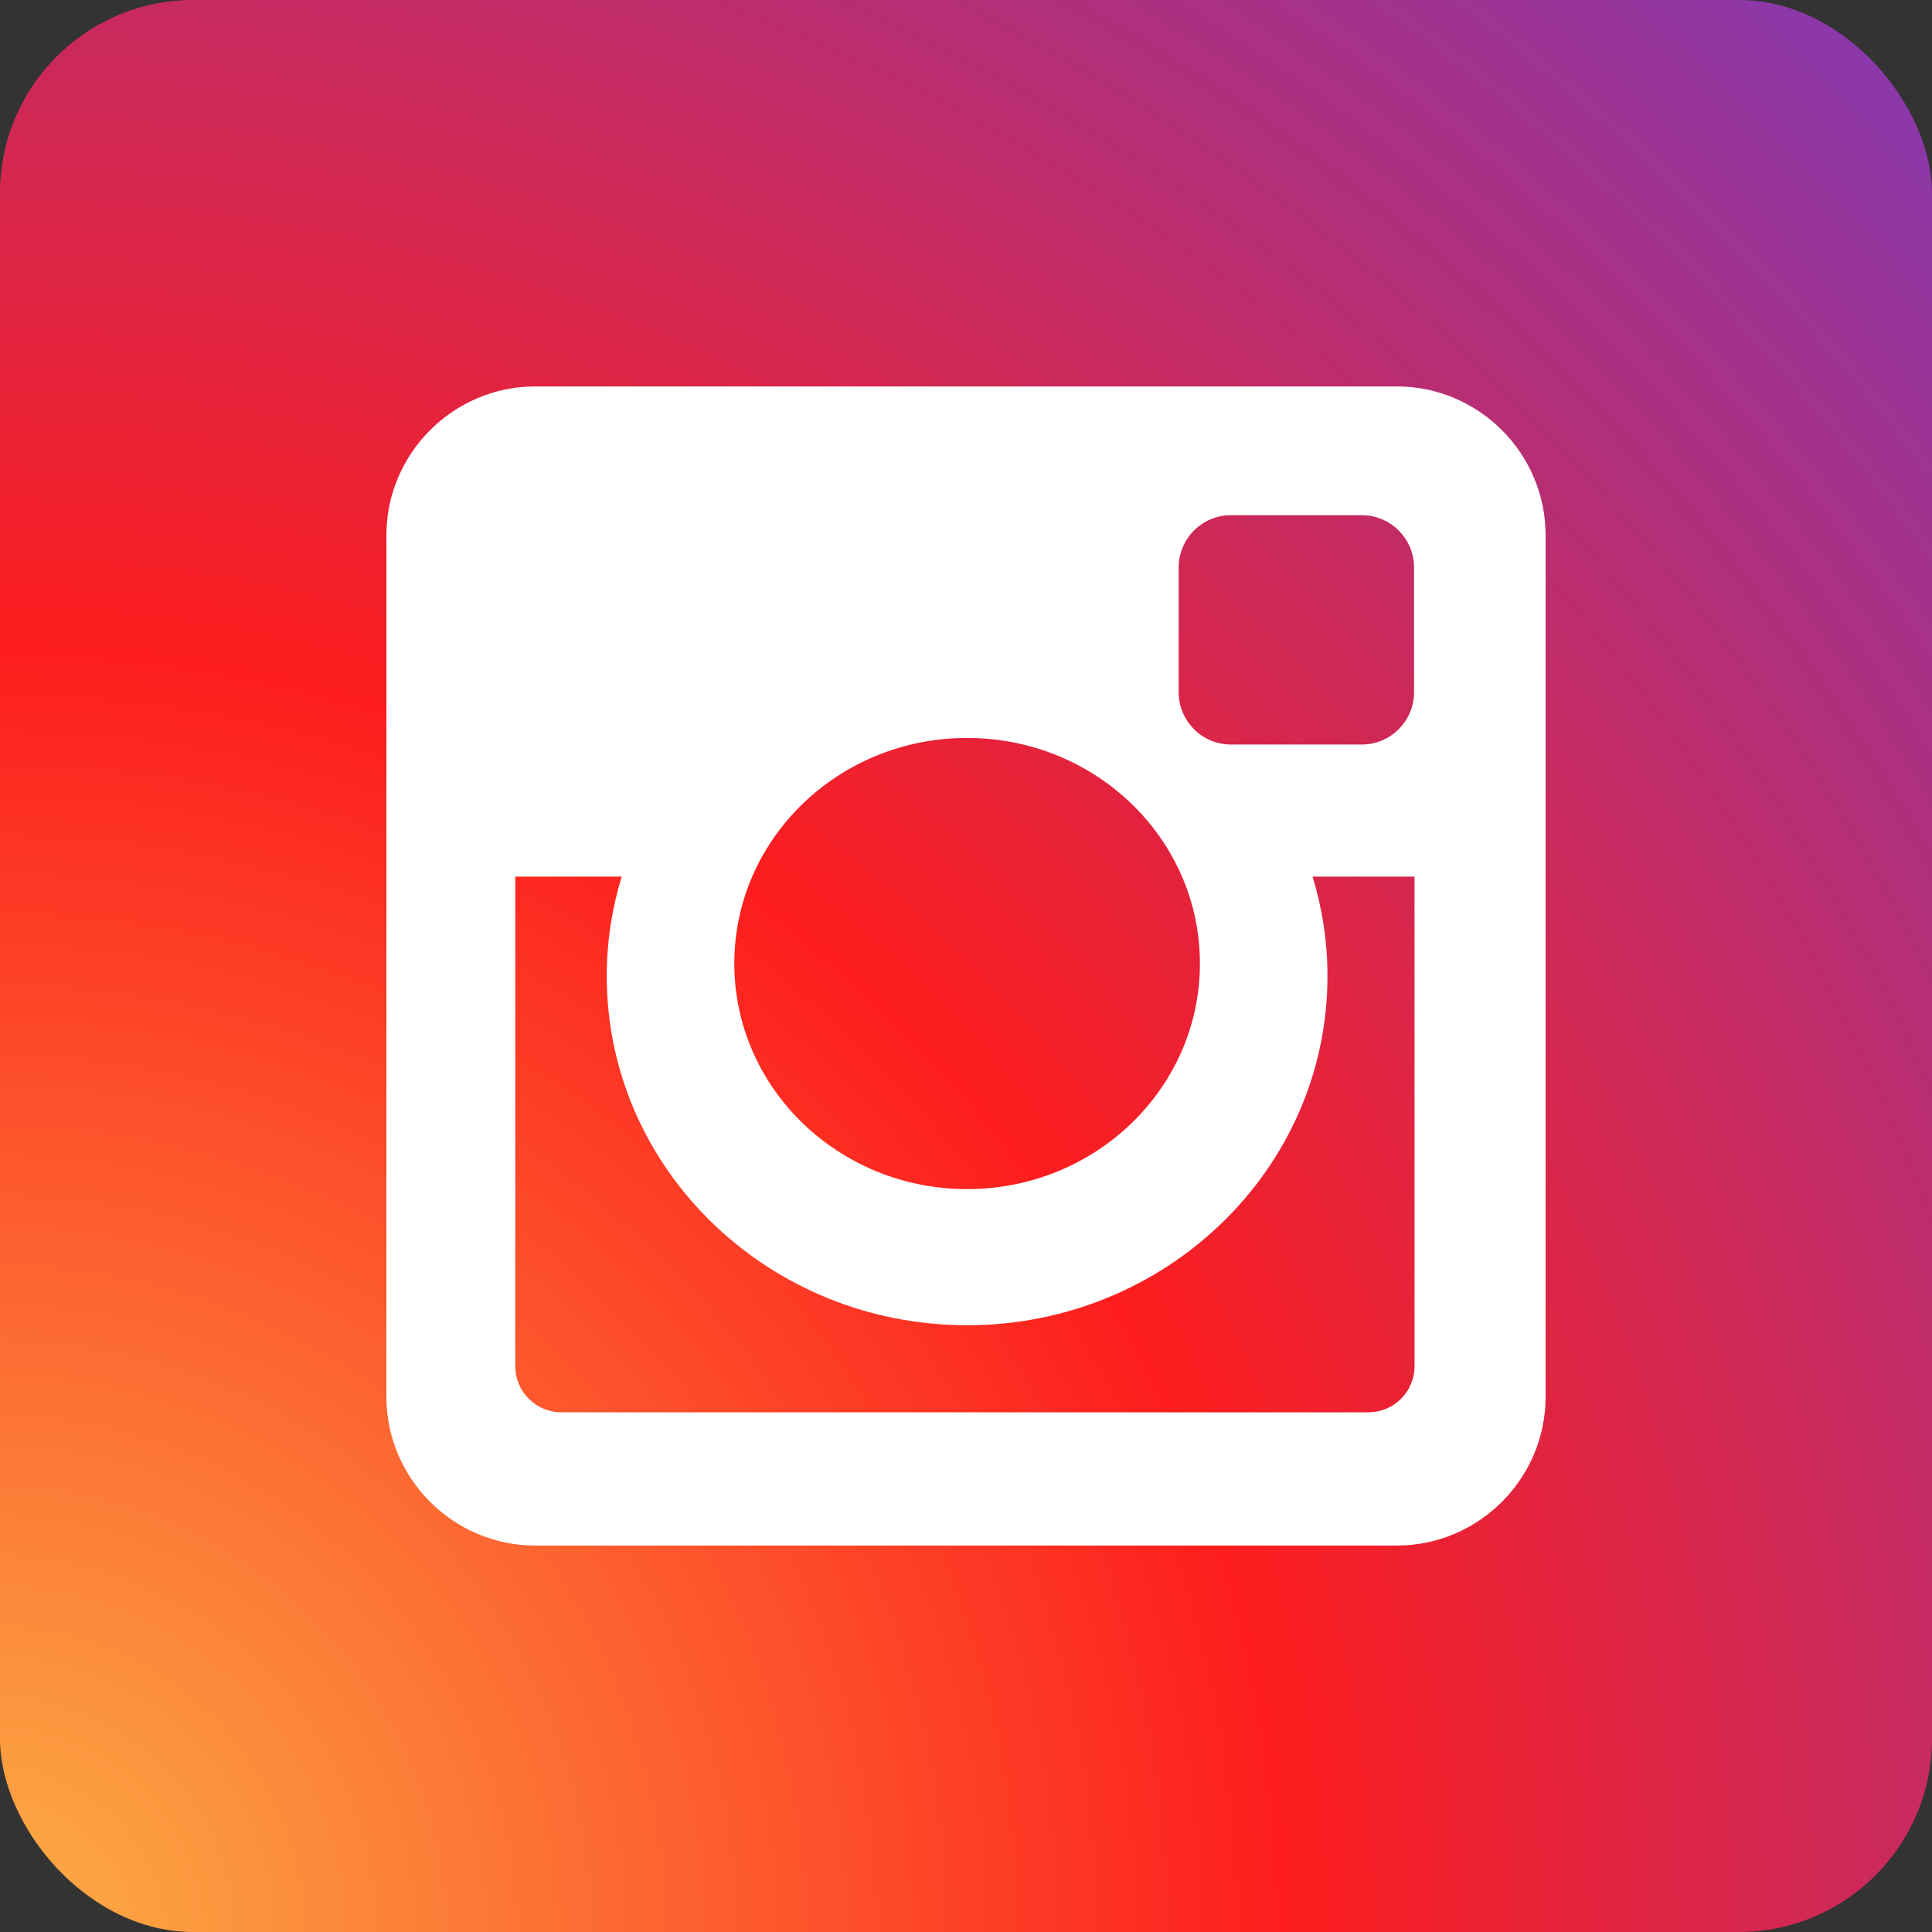 <svg width="50" height="50" viewBox="0 0 50 50" fill="none" xmlns="http://www.w3.org/2000/svg">
<rect x="0" y="0" width="50" height="50" fill="#333333" stroke="none"/>
<rect width="50" height="50" rx="5" fill="url(#paint0_radial)"/>
<path d="M13.852 10.001H36.15C38.268 10.001 40 11.733 40 13.852V36.15C40 38.267 38.268 39.999 36.15 39.999H13.852C11.734 39.999 10 38.267 10 36.15V13.852C10 11.733 11.734 10.001 13.852 10.001ZM31.855 13.333C31.111 13.333 30.504 13.942 30.504 14.685V17.917C30.504 18.66 31.111 19.268 31.855 19.268H35.245C35.987 19.268 36.596 18.66 36.596 17.917V14.685C36.596 13.942 35.987 13.333 35.245 13.333H31.855ZM36.608 22.687H33.969C34.219 23.504 34.355 24.366 34.355 25.262C34.355 30.251 30.178 34.297 25.028 34.297C19.88 34.297 15.703 30.251 15.703 25.262C15.703 24.366 15.84 23.504 16.089 22.687H13.335V35.36C13.335 36.016 13.871 36.55 14.527 36.55H35.417C36.074 36.55 36.608 36.016 36.608 35.36V22.687ZM25.028 19.098C21.702 19.098 19.004 21.71 19.004 24.936C19.004 28.159 21.702 30.774 25.028 30.774C28.356 30.774 31.054 28.159 31.054 24.936C31.054 21.71 28.356 19.098 25.028 19.098Z" fill="white"/>
<defs>
<radialGradient id="paint0_radial" cx="0" cy="0" r="1" gradientUnits="userSpaceOnUse" gradientTransform="translate(1.49012e-06 50) rotate(-45) scale(70.711)">
<stop stop-color="#FCB045"/>
<stop offset="0.469" stop-color="#FD1D1D"/>
<stop offset="1" stop-color="#833AB4"/>
</radialGradient>
</defs>
</svg>
